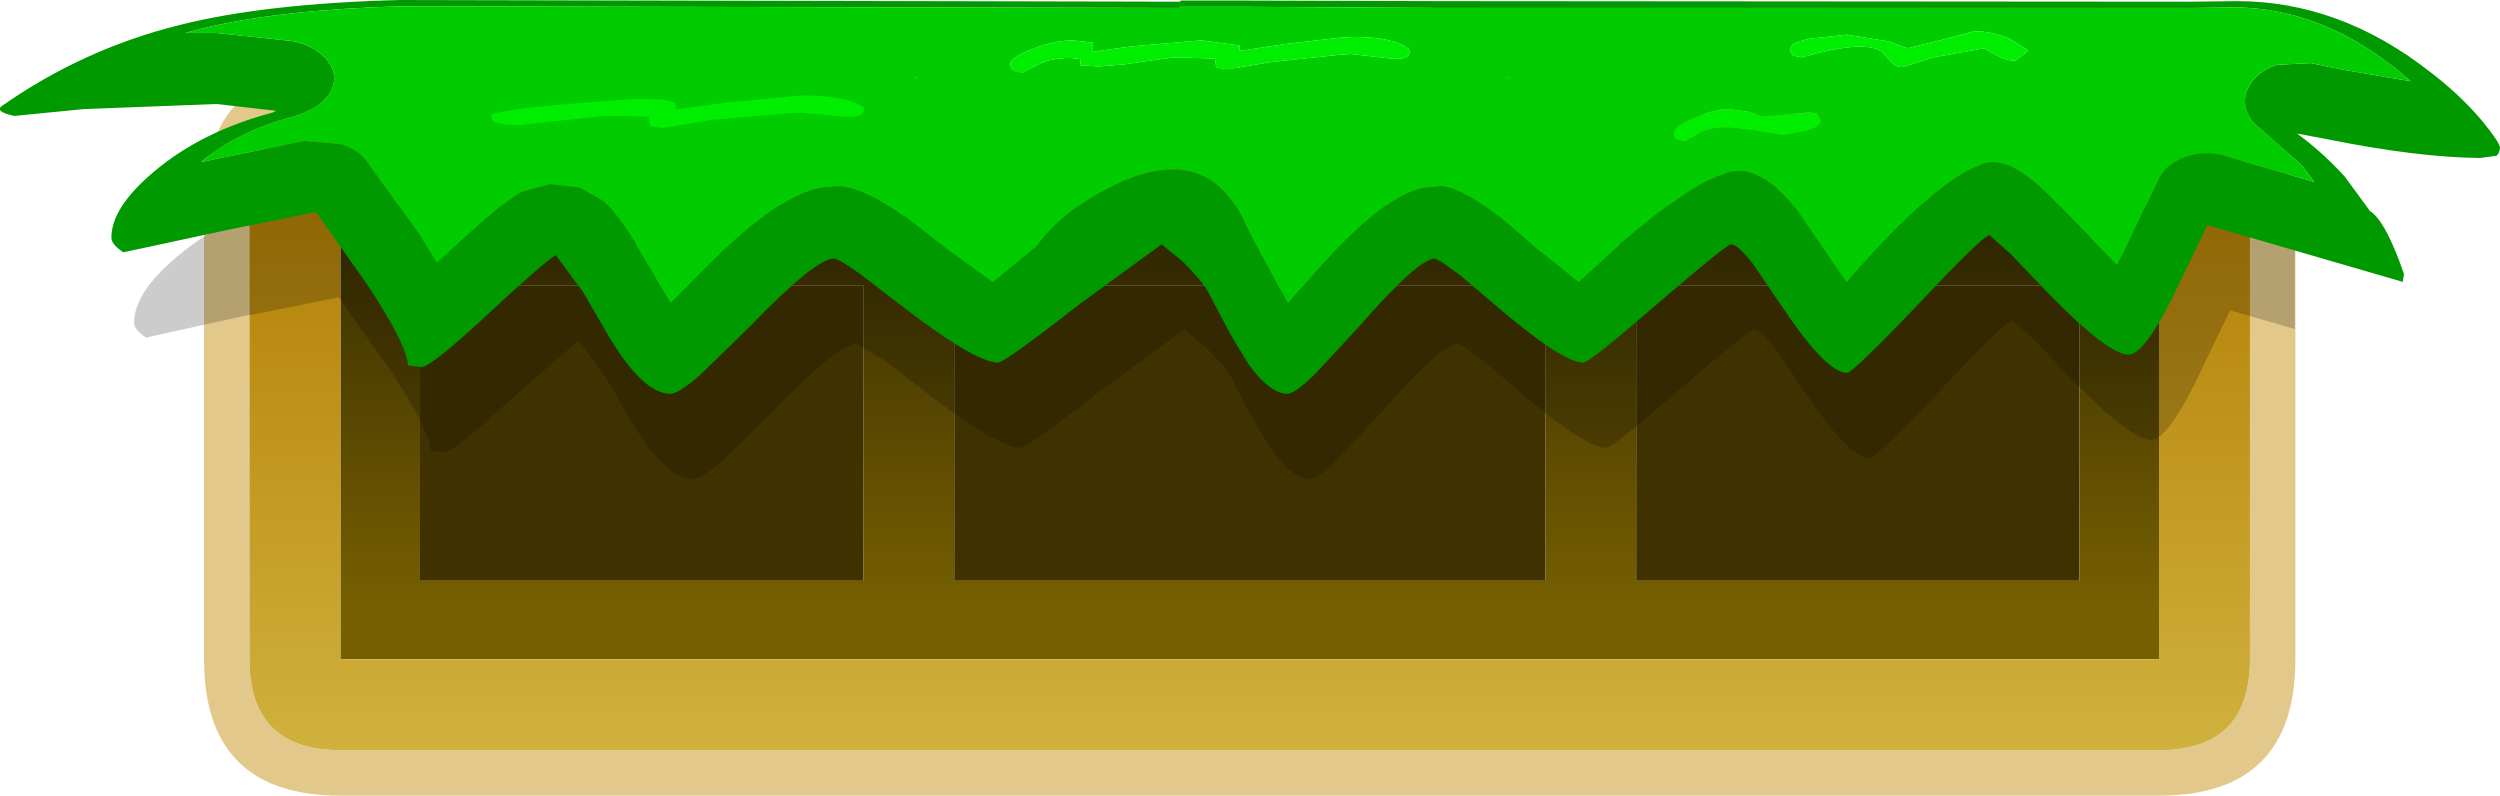 <?xml version="1.0" encoding="UTF-8" standalone="no"?>
<svg xmlns:ffdec="https://www.free-decompiler.com/flash" xmlns:xlink="http://www.w3.org/1999/xlink" ffdec:objectType="shape" height="70.0px" width="219.95px" xmlns="http://www.w3.org/2000/svg">
  <g transform="matrix(1.0, 0.0, 0.0, 1.0, 109.95, 40.0)">
    <path d="M73.0 -14.9 L73.0 11.1 34.0 11.1 34.0 -14.9 73.0 -14.9 M26.0 11.1 L-26.0 11.1 -26.0 -14.9 26.0 -14.9 26.0 11.1 M-34.0 -14.9 L-34.0 11.1 -73.0 11.1 -73.0 -14.9 -34.0 -14.9" fill="#403200" fill-rule="evenodd" stroke="none"/>
    <path d="M80.0 -34.0 Q92.0 -34.0 92.0 -22.0 L92.0 18.0 Q92.0 30.0 80.0 30.0 L-80.0 30.0 Q-92.0 30.0 -92.0 18.0 L-92.0 -22.0 Q-92.0 -34.0 -80.0 -34.0 L80.0 -34.0 M88.0 -22.0 Q88.0 -30.0 80.0 -30.0 L-80.0 -30.0 Q-88.0 -30.0 -88.0 -22.0 L-88.0 18.0 Q-88.0 26.0 -80.0 26.0 L80.0 26.0 Q88.0 26.0 88.0 18.0 L88.0 -22.0" fill="#e2c88b" fill-rule="evenodd" stroke="none"/>
    <path d="M73.0 -14.9 L34.0 -14.9 34.0 11.1 73.0 11.1 73.0 -14.9 M80.0 18.0 L-80.0 18.0 -80.0 -22.0 80.0 -22.0 80.0 18.0 M-34.0 -14.9 L-73.0 -14.9 -73.0 11.1 -34.0 11.1 -34.0 -14.9 M26.0 11.1 L26.0 -14.9 -26.0 -14.9 -26.0 11.1 26.0 11.1" fill="url(#gradient0)" fill-rule="evenodd" stroke="none"/>
    <path d="M88.0 -22.0 L88.0 18.0 Q88.0 26.0 80.0 26.0 L-80.0 26.0 Q-88.0 26.0 -88.0 18.0 L-88.0 -22.0 Q-88.0 -30.0 -80.0 -30.0 L80.0 -30.0 Q88.0 -30.0 88.0 -22.0 M80.0 18.0 L80.0 -22.0 -80.0 -22.0 -80.0 18.0 80.0 18.0" fill="url(#gradient1)" fill-rule="evenodd" stroke="none"/>
    <path d="M24.8 -25.7 L24.75 -25.6 24.85 -25.65 24.85 -25.7 24.8 -25.7 M11.6 -3.75 L7.85 0.3 Q6.0 2.15 5.3 2.15 3.75 2.1 1.9 -0.45 L0.5 -2.75 -0.1 -3.85 -1.65 -6.8 Q-2.2 -7.8 -3.85 -9.45 L-5.75 -11.0 -12.9 -5.8 Q-19.55 -0.6 -20.15 -0.6 -22.05 -0.6 -28.05 -5.15 L-32.15 -8.3 -34.6 -9.75 Q-36.2 -9.75 -42.0 -3.75 L-46.15 0.3 Q-48.2 2.15 -49.0 2.15 -51.35 2.1 -54.3 -2.75 L-56.65 -6.8 -59.05 -10.05 -65.25 -4.65 Q-70.05 -0.2 -70.9 -0.2 L-72.05 -0.35 Q-72.2 -2.3 -75.7 -7.55 L-80.15 -13.85 -87.8 -12.3 -88.05 -12.3 -97.1 -10.3 Q-98.15 -11.0 -98.15 -11.6 -98.15 -14.25 -94.4 -17.4 -91.65 -19.75 -88.05 -21.25 L-83.95 -22.6 -83.65 -22.75 -87.85 -23.25 Q-86.6 -28.75 -78.05 -28.75 L81.95 -28.75 Q91.95 -28.75 91.95 -21.25 L91.95 -11.05 86.25 -12.7 83.1 -6.15 Q80.65 -1.3 79.3 -1.3 77.5 -1.35 72.4 -6.55 L68.95 -10.15 67.1 -11.8 Q66.5 -11.8 60.8 -5.7 55.05 0.3 54.55 0.3 52.75 0.3 48.95 -5.35 L46.3 -9.25 Q44.95 -11.0 44.35 -11.0 43.95 -11.0 37.9 -5.8 31.9 -0.6 31.35 -0.6 29.6 -0.6 24.2 -5.15 L20.5 -8.3 18.9 -9.45 18.3 -9.75 Q16.85 -9.75 11.6 -3.75 M-27.35 -25.65 L-27.35 -25.7 -27.4 -25.7 -27.45 -25.6 -27.35 -25.65" fill="#000000" fill-opacity="0.2" fill-rule="evenodd" stroke="none"/>
    <path d="M16.3 -17.25 Q14.85 -17.25 9.6 -11.25 L5.85 -7.2 Q4.0 -5.35 3.3 -5.35 1.75 -5.4 -0.1 -7.95 L-1.5 -10.25 -2.1 -11.35 -3.65 -14.3 Q-4.2 -15.3 -5.85 -16.95 L-7.75 -18.5 -14.9 -13.3 Q-21.55 -8.1 -22.15 -8.1 -24.05 -8.1 -30.05 -12.65 L-34.15 -15.8 Q-36.15 -17.25 -36.6 -17.25 -38.2 -17.25 -44.0 -11.25 L-48.15 -7.2 Q-50.2 -5.35 -51.0 -5.35 -53.35 -5.4 -56.3 -10.25 L-58.65 -14.3 -61.05 -17.55 Q-62.05 -17.0 -67.25 -12.15 -72.05 -7.7 -72.9 -7.7 L-74.05 -7.85 Q-74.2 -9.8 -77.7 -15.05 L-82.15 -21.35 -89.8 -19.8 -99.1 -17.8 Q-100.15 -18.5 -100.15 -19.1 -100.15 -21.75 -96.4 -24.9 -92.2 -28.45 -85.95 -30.1 L-85.65 -30.25 -90.9 -30.85 -102.6 -30.4 -108.7 -29.8 Q-110.5 -30.2 -109.75 -30.7 -102.6 -35.7 -94.15 -37.8 -86.6 -39.7 -74.75 -40.0 L-6.1 -39.85 -6.1 -39.95 -2.1 -39.95 -0.1 -39.95 16.9 -39.9 82.85 -39.85 86.85 -39.9 Q95.85 -39.9 103.75 -33.75 106.4 -31.75 108.4 -29.4 110.0 -27.45 110.0 -27.0 109.95 -26.5 109.7 -26.3 L108.25 -26.1 Q102.75 -26.15 94.8 -27.75 L92.15 -28.25 Q94.4 -26.6 96.35 -24.45 L98.55 -21.45 Q99.95 -20.55 101.55 -15.9 L101.45 -15.2 84.25 -20.2 81.1 -13.65 Q78.65 -8.8 77.3 -8.8 75.5 -8.85 70.4 -14.05 L66.95 -17.65 65.1 -19.3 Q64.5 -19.3 58.8 -13.2 53.05 -7.2 52.55 -7.2 50.75 -7.2 46.95 -12.85 L44.3 -16.75 Q42.95 -18.5 42.35 -18.5 41.95 -18.5 35.9 -13.3 29.9 -8.1 29.35 -8.1 27.6 -8.1 22.2 -12.65 L18.5 -15.8 16.9 -16.95 16.3 -17.25 M16.0 -23.55 L16.9 -23.65 Q18.8 -23.4 21.8 -21.0 L21.9 -21.0 25.55 -17.85 25.65 -17.8 28.95 -15.15 32.5 -18.4 32.5 -18.45 Q38.9 -23.95 41.8 -24.7 L41.7 -24.7 Q44.8 -25.95 48.3 -21.3 L48.35 -21.2 51.05 -17.25 51.15 -17.1 52.5 -15.15 55.0 -17.95 55.1 -18.05 Q61.05 -24.35 64.1 -25.4 66.5 -26.8 70.65 -22.5 L74.0 -19.05 74.1 -18.9 76.3 -16.65 76.85 -17.7 80.05 -24.4 Q80.75 -25.7 82.5 -26.25 84.2 -26.8 85.95 -26.25 L85.9 -26.25 93.65 -24.0 92.6 -25.4 92.5 -25.5 88.95 -28.65 Q87.8 -29.5 87.6 -30.65 87.4 -31.8 88.2 -32.85 88.95 -33.85 90.4 -34.3 L93.35 -34.45 96.0 -33.9 102.15 -32.85 100.65 -34.1 100.5 -34.2 Q94.1 -39.2 86.85 -39.35 L82.95 -39.3 16.9 -39.3 -0.1 -39.4 -2.1 -39.4 -5.95 -39.4 -6.1 -39.4 -6.1 -39.3 -74.6 -39.45 Q-85.45 -39.15 -92.35 -37.45 L-93.65 -37.1 -90.95 -37.1 -84.8 -36.45 -84.75 -36.45 Q-83.25 -36.3 -82.1 -35.55 -81.0 -34.8 -80.65 -33.8 -80.35 -32.8 -80.95 -31.8 -81.55 -30.85 -82.8 -30.25 L-82.85 -30.25 -83.15 -30.1 -83.2 -30.05 -84.1 -29.75 Q-88.95 -28.5 -92.25 -25.75 L-91.25 -25.95 -83.15 -27.6 -79.9 -27.3 Q-78.35 -26.8 -77.6 -25.7 L-73.05 -19.35 -72.95 -19.15 -71.5 -16.85 -71.3 -17.05 Q-65.45 -22.5 -64.0 -23.15 L-61.55 -23.8 -58.95 -23.5 -56.9 -22.35 Q-55.6 -21.15 -53.95 -18.45 L-53.9 -18.3 -51.7 -14.55 -51.6 -14.4 -50.95 -13.3 -48.25 -16.05 Q-40.85 -23.55 -36.95 -23.55 -34.7 -24.05 -30.5 -21.0 L-30.4 -21.0 -26.35 -17.85 -26.25 -17.8 -22.6 -15.15 -18.65 -18.4 -18.65 -18.45 Q-16.3 -21.55 -12.05 -23.65 -7.8 -25.75 -4.8 -24.8 -1.85 -23.9 -0.1 -19.65 L2.65 -14.55 2.75 -14.4 3.35 -13.3 5.8 -16.05 Q12.45 -23.55 16.0 -23.55" fill="#009900" fill-rule="evenodd" stroke="none"/>
    <path d="M22.85 -33.15 L22.85 -33.2 22.8 -33.2 22.75 -33.1 22.85 -33.15 M1.95 -34.55 L8.1 -35.2 8.9 -35.25 12.4 -34.85 Q14.0 -34.7 14.05 -35.4 L14.0 -35.85 13.95 -35.7 Q12.7 -36.75 9.1 -36.75 L8.1 -36.7 3.3 -36.15 -0.7 -35.55 Q-0.95 -35.55 -0.9 -35.65 L-0.9 -36.0 -4.25 -36.45 -8.9 -36.05 -10.05 -35.95 -10.9 -35.85 -13.8 -35.45 -13.8 -36.25 -15.55 -36.45 Q-17.15 -36.45 -19.1 -35.7 -21.05 -34.95 -21.05 -34.4 -21.05 -33.9 -20.75 -33.75 L-20.0 -33.6 -18.65 -34.3 Q-17.6 -34.9 -15.75 -34.9 L-14.9 -34.8 -14.9 -34.25 -14.75 -34.25 -13.3 -34.15 -10.9 -34.35 -8.9 -34.65 -6.65 -34.95 -3.05 -34.85 -2.95 -34.05 -1.95 -33.9 1.95 -34.55 M39.05 -29.6 Q37.3 -28.85 37.3 -28.35 37.3 -27.85 37.55 -27.7 L38.25 -27.55 Q38.35 -27.55 39.45 -28.2 40.4 -28.8 42.05 -28.8 L44.55 -28.5 47.0 -28.1 49.05 -28.5 Q50.25 -28.9 50.25 -29.4 L49.95 -30.0 49.3 -30.1 45.1 -29.75 43.95 -30.15 42.25 -30.4 Q40.8 -30.4 39.05 -29.6 M16.0 -23.55 Q12.45 -23.55 5.8 -16.05 L3.35 -13.3 2.75 -14.4 2.65 -14.55 -0.1 -19.65 Q-1.85 -23.9 -4.8 -24.8 -7.8 -25.75 -12.05 -23.65 -16.3 -21.55 -18.65 -18.45 L-18.65 -18.4 -22.6 -15.15 -26.25 -17.8 -26.35 -17.85 -30.4 -21.0 -30.5 -21.0 Q-34.7 -24.05 -36.95 -23.55 -40.85 -23.55 -48.25 -16.05 L-50.95 -13.3 -51.6 -14.4 -51.7 -14.55 -53.9 -18.3 -53.95 -18.45 Q-55.6 -21.15 -56.9 -22.35 L-58.95 -23.5 -61.55 -23.8 -64.0 -23.15 Q-65.45 -22.5 -71.3 -17.05 L-71.5 -16.85 -72.95 -19.15 -73.05 -19.35 -77.6 -25.7 Q-78.35 -26.8 -79.9 -27.3 L-83.15 -27.6 -91.25 -25.95 -92.25 -25.75 Q-88.95 -28.5 -84.1 -29.75 L-83.2 -30.05 -83.15 -30.1 -82.85 -30.25 -82.8 -30.25 Q-81.55 -30.85 -80.95 -31.8 -80.35 -32.8 -80.65 -33.8 -81.0 -34.8 -82.1 -35.55 -83.25 -36.3 -84.75 -36.45 L-84.8 -36.45 -90.95 -37.1 -93.65 -37.1 -92.35 -37.45 Q-85.45 -39.15 -74.6 -39.45 L-6.1 -39.3 -6.1 -39.4 -5.95 -39.4 -2.1 -39.4 -0.1 -39.4 16.9 -39.3 82.95 -39.3 86.85 -39.35 Q94.1 -39.2 100.5 -34.2 L100.65 -34.1 102.15 -32.85 96.0 -33.9 93.35 -34.45 90.4 -34.3 Q88.95 -33.85 88.2 -32.85 87.4 -31.8 87.6 -30.65 87.8 -29.5 88.95 -28.65 L92.5 -25.5 92.6 -25.4 93.65 -24.0 85.9 -26.25 85.95 -26.25 Q84.2 -26.8 82.5 -26.25 80.75 -25.7 80.05 -24.4 L76.85 -17.7 76.3 -16.65 74.1 -18.9 74.0 -19.05 70.65 -22.5 Q66.5 -26.8 64.1 -25.4 61.05 -24.35 55.1 -18.05 L55.0 -17.95 52.5 -15.15 51.15 -17.1 51.05 -17.25 48.35 -21.2 48.3 -21.3 Q44.8 -25.95 41.7 -24.7 L41.8 -24.7 Q38.9 -23.95 32.5 -18.45 L32.5 -18.4 28.95 -15.15 25.65 -17.8 25.55 -17.85 21.9 -21.0 21.8 -21.0 Q18.8 -23.4 16.9 -23.65 L16.0 -23.55 M66.95 -36.55 Q65.35 -37.25 63.75 -37.25 L60.9 -36.5 57.85 -35.75 56.25 -36.35 52.55 -36.95 49.3 -36.6 Q47.55 -36.25 47.6 -35.75 47.55 -35.25 47.85 -35.1 L48.55 -34.95 Q53.95 -36.5 55.55 -35.5 L56.4 -34.6 Q56.8 -34.1 57.45 -34.1 L60.15 -34.95 64.6 -35.75 65.6 -35.2 Q66.6 -34.65 67.35 -34.65 L68.5 -35.55 66.95 -36.55 M-29.45 -33.1 L-29.35 -33.15 -29.35 -33.2 -29.4 -33.2 -29.45 -33.1" fill="#00cc00" fill-rule="evenodd" stroke="none"/>
    <path d="M39.05 -29.6 Q40.8 -30.4 42.25 -30.4 L43.95 -30.15 45.1 -29.75 49.3 -30.1 49.95 -30.0 50.25 -29.4 Q50.25 -28.9 49.05 -28.5 L47.0 -28.1 44.55 -28.5 42.05 -28.8 Q40.4 -28.8 39.45 -28.2 38.35 -27.55 38.25 -27.55 L37.55 -27.7 Q37.3 -27.85 37.3 -28.35 37.3 -28.85 39.05 -29.6 M1.95 -34.55 L-1.95 -33.9 -2.95 -34.05 -3.05 -34.85 -6.65 -34.95 -8.9 -34.65 -10.9 -34.35 -13.3 -34.15 -14.75 -34.25 -14.9 -34.25 -14.9 -34.8 -15.75 -34.9 Q-17.6 -34.9 -18.65 -34.3 L-20.0 -33.6 -20.75 -33.75 Q-21.05 -33.9 -21.05 -34.4 -21.05 -34.95 -19.1 -35.7 -17.15 -36.45 -15.55 -36.45 L-13.8 -36.25 -13.8 -35.45 -10.9 -35.85 -10.05 -35.95 -8.9 -36.05 -4.25 -36.45 -0.9 -36.0 -0.9 -35.65 Q-0.95 -35.55 -0.7 -35.55 L3.3 -36.15 8.1 -36.7 9.1 -36.75 Q12.7 -36.75 13.95 -35.7 L14.0 -35.85 14.05 -35.4 Q14.0 -34.7 12.4 -34.85 L8.9 -35.25 8.1 -35.2 1.95 -34.55 M66.95 -36.55 L68.5 -35.55 67.35 -34.65 Q66.6 -34.65 65.6 -35.2 L64.6 -35.75 60.15 -34.95 57.45 -34.1 Q56.8 -34.1 56.4 -34.6 L55.55 -35.5 Q53.95 -36.5 48.55 -34.95 L47.85 -35.1 Q47.55 -35.25 47.6 -35.75 47.55 -36.25 49.3 -36.6 L52.55 -36.95 56.25 -36.35 57.85 -35.75 60.9 -36.5 63.75 -37.25 Q65.35 -37.25 66.95 -36.55" fill="#00ee00" fill-rule="evenodd" stroke="none"/>
    <path d="M-54.2 -31.3 Q-50.8 -31.35 -50.5 -30.85 L-50.5 -30.5 Q-50.55 -30.4 -50.3 -30.4 L-45.85 -31.0 -39.45 -31.6 Q-35.45 -31.6 -34.05 -30.6 L-34.0 -30.7 -33.95 -30.3 Q-34.0 -29.6 -35.75 -29.75 L-39.65 -30.1 -47.3 -29.45 -51.65 -28.75 -52.75 -28.9 -52.85 -29.75 -56.85 -29.8 -64.25 -29.0 Q-66.15 -29.0 -66.65 -29.4 L-66.75 -29.8 Q-66.75 -30.25 -60.65 -30.8 L-54.2 -31.3" fill="#00ee00" fill-rule="evenodd" stroke="none"/>
  </g>
  <defs>
    <linearGradient gradientTransform="matrix(0.0, -0.026, 0.061, 0.0, 30.0, -8.05)" gradientUnits="userSpaceOnUse" id="gradient0" spreadMethod="pad" x1="-819.2" x2="819.2">
      <stop offset="0.0" stop-color="#765f01"/>
      <stop offset="1.0" stop-color="#292101"/>
    </linearGradient>
    <linearGradient gradientTransform="matrix(0.0, -0.032, 0.073, 0.0, 30.0, 0.0)" gradientUnits="userSpaceOnUse" id="gradient1" spreadMethod="pad" x1="-819.2" x2="819.2">
      <stop offset="0.0" stop-color="#d1b13e"/>
      <stop offset="1.0" stop-color="#b17c01"/>
    </linearGradient>
  </defs>
</svg>
